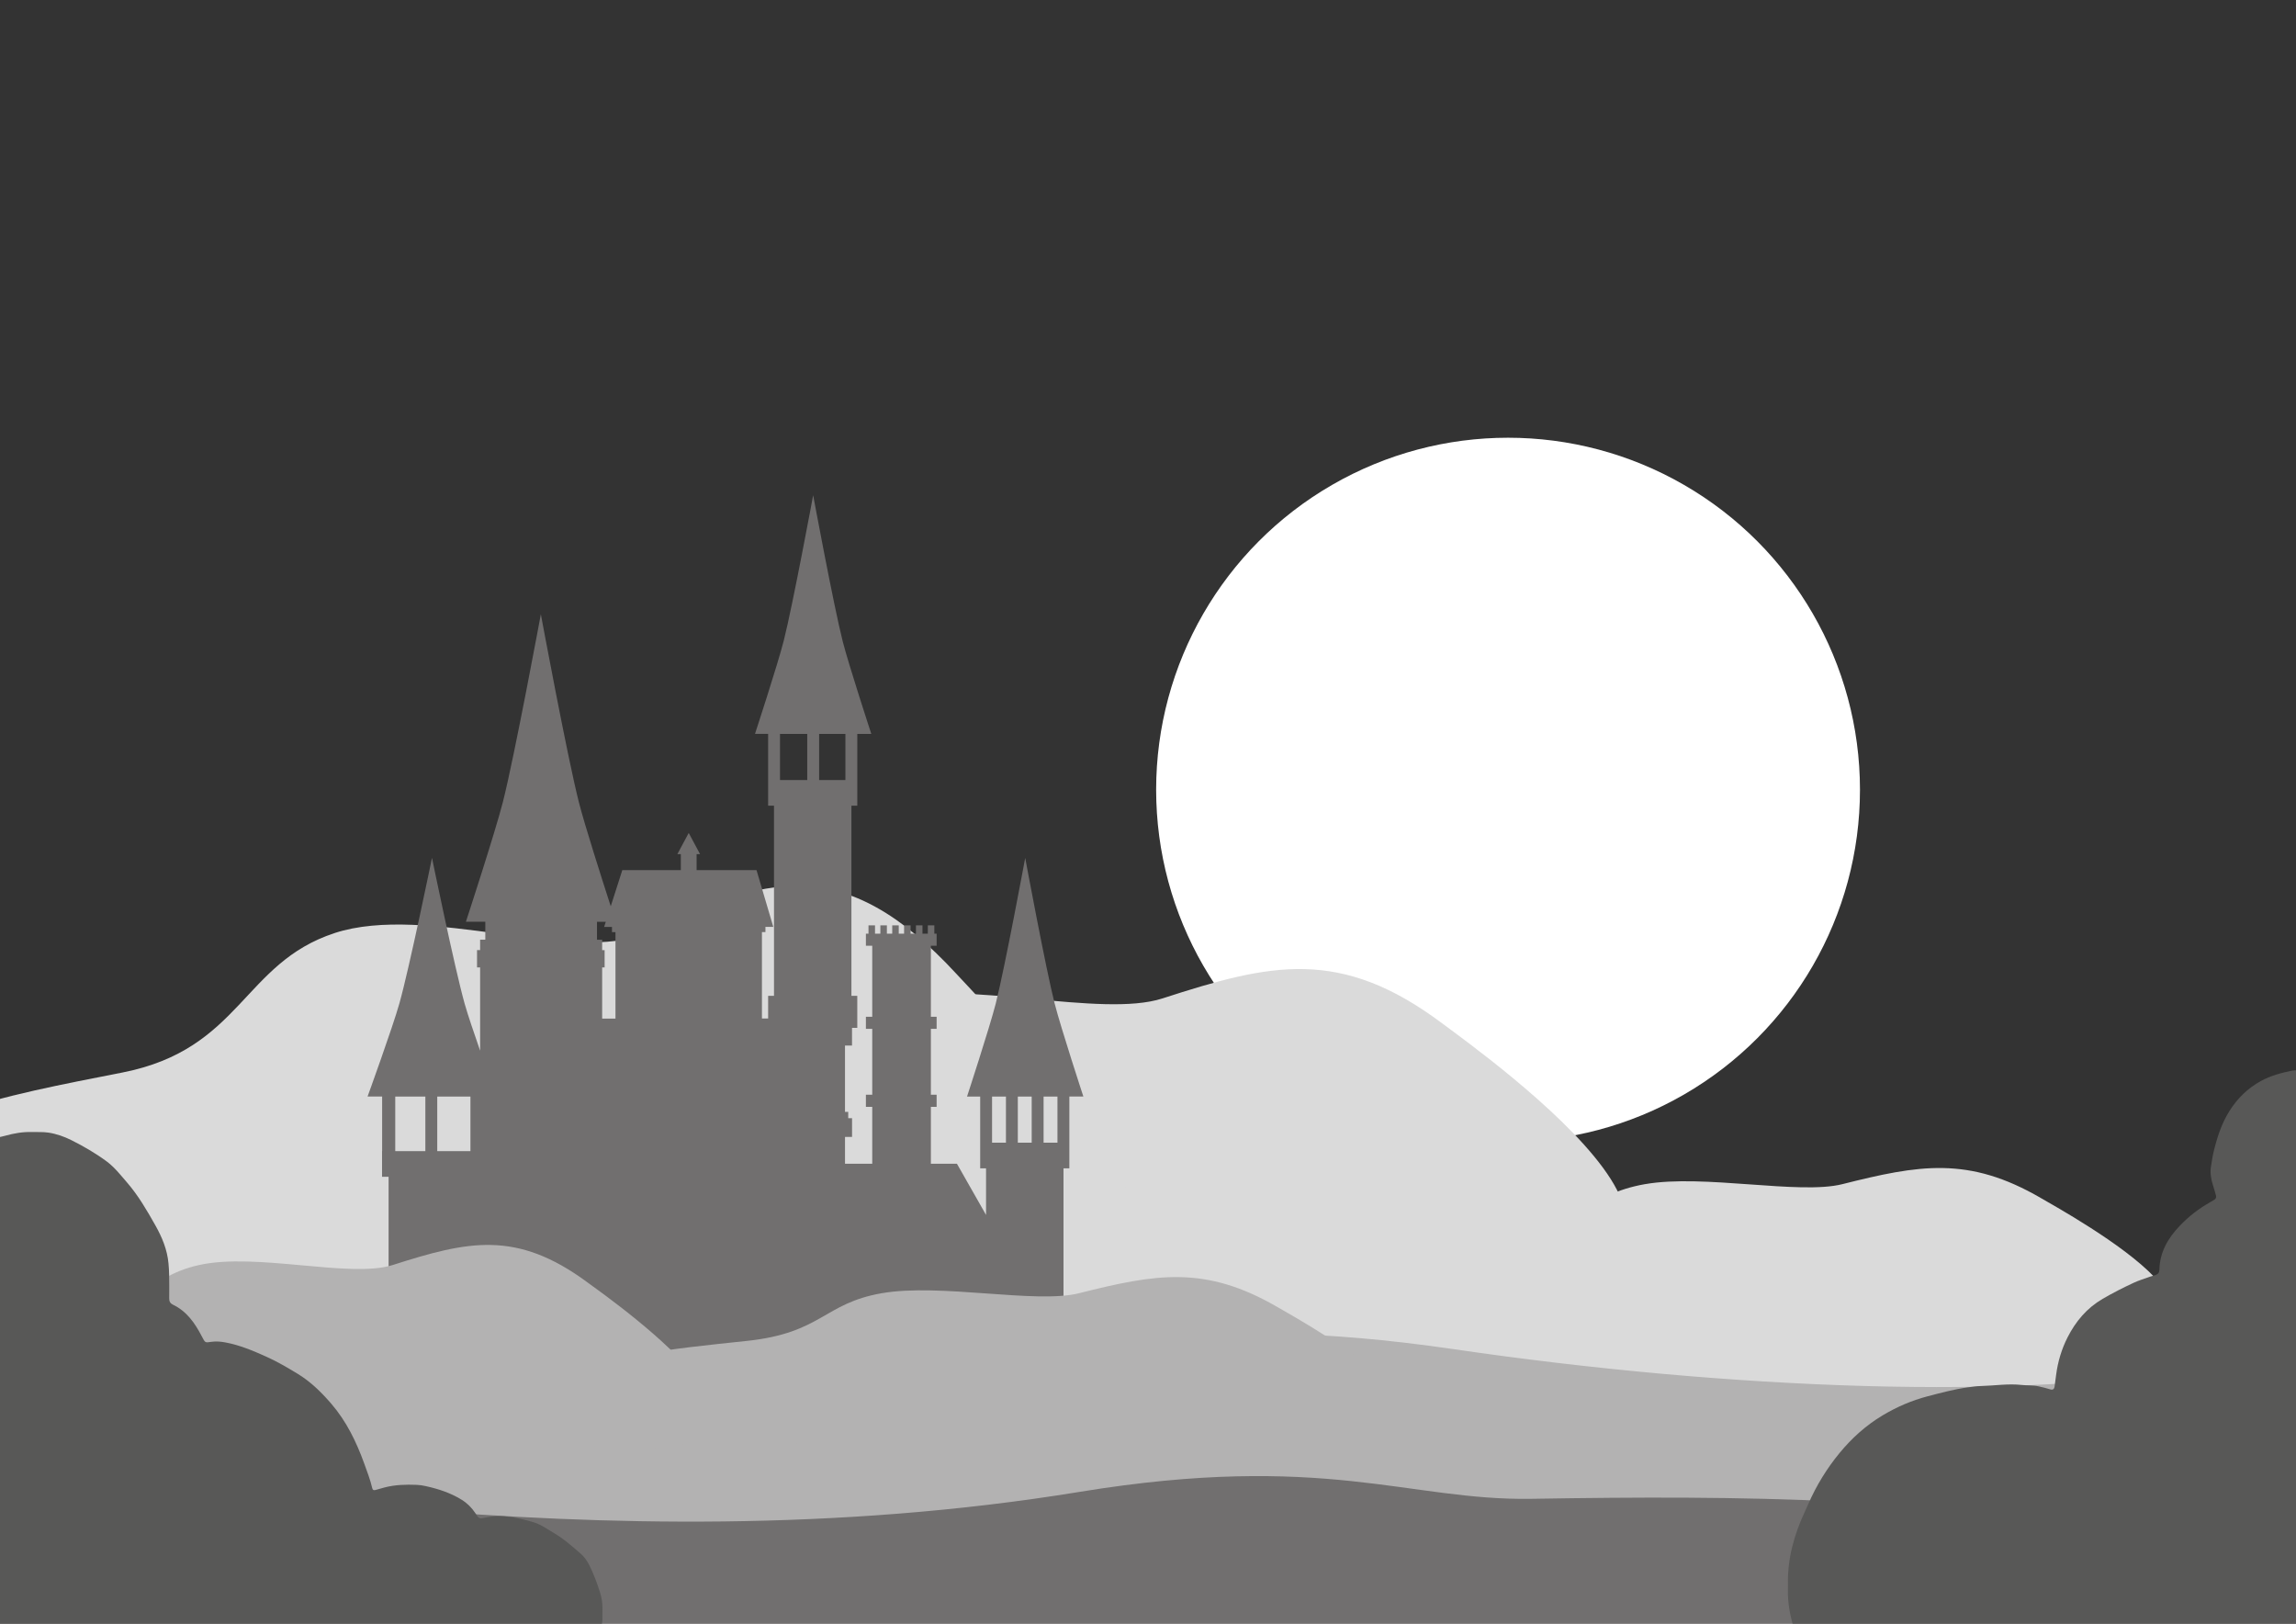 <?xml version="1.0" encoding="UTF-8"?><svg id="Ebene_2" xmlns="http://www.w3.org/2000/svg" xmlns:xlink="http://www.w3.org/1999/xlink" viewBox="0 0 841.89 595.28"><rect x="0" y="0" width="841.89" height="595.28" fill="#333333" stroke="none"/><defs><style>.cls-1{fill:none;}.cls-2{clip-path:url(#clippath);}.cls-3{fill:#fff;}.cls-4{fill:#b3b2b2;}.cls-5{fill:#dadada;}.cls-6{fill:#716f6f;}.cls-7{fill:#585857;}</style><clipPath id="clippath"><rect class="cls-1" width="841.89" height="595.28"/></clipPath></defs><g id="Ebene_1-2"><g class="cls-2"><circle class="cls-3" cx="552.97" cy="289.52" r="129.04"/><path class="cls-5" d="M603.21,434.12c-21.47,3.77-21.84,14.57-49.55,17.5-27.71,2.93-58.18,5.86-52.64,13.82,5.54,7.96,14.91,6.78,11.44,10.97s-12.83,5.37-7.29,11.23c5.54,5.86,43.64-3.35,60.95,.42,9.27,2.02,23.31,4.27,35.87,6.49,10.9,1.93,21.07-2.47,42.35-3.07,15.49-.44,21.27,2.45,34.36,4.1,45.64,5.75,29.1-11.41,71.63-8.19,98.73,7.46,7.68-42.54-1.94-48.14-26.62-15.51-44.77-12.18-72.84-5.12-15.82,3.98-50.88-3.77-72.35,0Z"/><path class="cls-5" d="M324.1,366.05c-30.31,6.87-30.83,26.54-69.95,31.88-39.11,5.34-82.14,10.68-74.32,25.18,7.82,14.49,21.04,12.35,16.15,19.97-4.89,7.63-18.11,9.78-10.29,20.46,7.82,10.68,61.61-6.1,86.05,.76,13.09,3.68,32.91,7.78,50.64,11.83,15.38,3.51,29.75-4.5,59.79-5.6,21.86-.8,30.02,4.46,48.51,7.46,64.44,10.47,41.08-20.78,101.12-14.93,139.39,13.59,10.84-77.48-2.73-87.69-37.58-28.25-63.21-22.18-102.83-9.33-22.34,7.25-71.83-6.87-102.15,0Z"/><path class="cls-5" d="M122.7,342.08c-33.72,11.01-34.29,42.56-77.8,51.12-43.5,8.56-91.36,17.13-82.66,40.37s23.4,19.8,17.97,32.03c-5.44,12.23-20.14,15.68-11.44,32.81,8.7,17.13,68.52-9.79,95.71,1.22,14.56,5.9,36.6,12.48,56.32,18.97,17.11,5.63,33.09-7.21,66.5-8.98,24.32-1.28,33.39,7.15,53.96,11.97,71.67,16.79,45.69-33.32,112.47-23.94,155.03,21.8,12.06-124.26-3.04-140.62-41.8-45.31-70.31-35.57-114.37-14.96-24.84,11.62-79.9-11.01-113.61,0Z"/><path class="cls-5" d="M911.86,494.64s-160.66-34.35-191.33-33.8c-247.45,4.46-257.65-2.55-325.26-.64-66.31,1.88-218.11,28.7-273.6,26.79-55.48-1.91-137.12,1.91-137.12,1.91l-117.99,248.73s1195.16-7.02,1194.52-8.93-149.24-234.06-149.24-234.06Z"/><path class="cls-4" d="M-70.92,501.66s81.79,19.74,166.71,9.57c85.21-10.2,165.18-15.31,252.36-14.03,50.31,.74,84.88-17.22,185.06-2.55,100.18,14.67,208.77,19.13,275.3,6.38s276.83,7.65,276.83,7.65l-26,110.97L-6.69,616.45l-64.24-114.8Z"/><path class="cls-6" d="M936.8,553.95s-73.23,23.9-149.26,9.57c-77.78-14.67-147.89-15.31-225.95-14.03-45.04,.74-76-17.22-165.69-2.55-89.69,14.67-176.58,12.12-246.49,6.38-60.71-4.98-247.86,7.65-247.86,7.65l23.28,110.97,954.45-3.19,57.51-114.8Z"/><path class="cls-7" d="M658.13,598.08c-1.64-5.13-2.73-10.34-2.54-15.76,.02-.48,.02-.96,.01-1.44-.21-9.47,2.28-18.32,6.26-26.81,.41-.87,.79-1.75,1.17-2.62,2.96-6.78,6.81-13.06,11.48-18.74,4.47-5.43,9.68-10.15,15.8-13.81,5.19-3.1,10.64-5.46,16.48-6.99,4.87-1.27,9.73-2.58,14.72-3.28,1.66-.23,3.33-.46,5-.5,4.94-.12,9.86-.94,14.82-.38,2.06,.23,4.15,.05,6.2,.51,1.4,.31,2.8,.64,4.17,1.08,1,.32,1.5,0,1.67-1.05,.22-1.42,.39-2.85,.57-4.27,.62-4.8,1.99-9.38,4.17-13.69,2.98-5.89,7.1-10.78,12.88-14.15,3.66-2.14,7.44-4.05,11.27-5.84,1.94-.91,4.02-1.54,6.05-2.27,.67-.24,1.37-.43,2.06-.63,.97-.28,1.41-.92,1.43-1.94,.14-6.46,3.15-11.57,7.47-16.1,3.22-3.38,6.86-6.22,10.92-8.52,.56-.31,1.09-.66,1.65-.97,.64-.36,.91-.89,.71-1.6-.36-1.31-.72-2.62-1.14-3.91-.73-2.24-1.06-4.51-.68-6.85,.29-1.81,.56-3.64,.99-5.42,1.27-5.22,2.9-10.31,5.81-14.89,2.92-4.6,6.7-8.3,11.5-10.93,3.62-1.98,7.55-3.01,11.55-3.83,.54-.11,1.11-.06,1.67-.08v205.7h-184.13Z"/><path class="cls-6" d="M386.75,368.06c-3.33-13.1-10.83-53.54-10.83-53.54,0,0-7.48,40.32-10.8,53.39-2.23,8.75-10.53,34.1-10.53,34.1h4.82v26.32h2.15v17.08l-10.67-18.76h-9.56v-20.87h2.11v-4.43h-2.11v-24.15h2.11v-4.43h-2.11v-26.04h2.11v-4.43h-.84v-3.06h-2.39v3.06h-1.96v-3.06h-2.39v3.06h-1.96v-3.06h-2.39v3.06h-1.96v-3.06h-2.39v3.06h-1.96v-3.06h-2.39v3.06h-1.96v-3.06h-2.39v3.06h-.95v4.43h2.32v26.04h-2.32v4.43h2.32v24.15h-2.32v4.43h2.32v20.87h-9.98v-9.84h2.58v-6.86h-1.4v-2.32h-1.19v-24.31h2.58v-6.5h1.93v-11.73h-2.15v-69.71h2.15v-26.32h5.14s-8.28-25.25-10.49-33.96c-3.33-13.1-10.83-53.54-10.83-53.54,0,0-7.48,40.32-10.8,53.39-2.23,8.75-10.53,34.1-10.53,34.1h4.82v26.32h2.15v69.71h-2.15v8.32h-2.27v-31.68h1.28v-1.92h2.88l-6.15-20.8h-21.97v-5.86h1.27l-4.16-7.77-4.16,7.77h1.27v5.86h-21.46l-4.24,13.25c-3.18-9.83-9.56-29.78-11.67-38.08-4.3-16.89-13.96-68.99-13.96-68.99,0,0-9.63,51.96-13.91,68.8-2.87,11.28-13.57,43.95-13.57,43.95h7.11v6.58h-1.9v3.8h-1.13v6.35h1.13v30.54c-2.28-6.56-4.59-13.39-5.65-17.15-3.69-13.1-12-53.54-12-53.54,0,0-8.28,40.32-11.96,53.39-2.46,8.75-11.66,34.1-11.66,34.1h5.34v20.01h-.03v9.41h2.4v66.61h-2.38v11.73h36.76v-.06h182.54v.06h32.7v-11.73h-2.15v-69.71h2.15v-26.32h5.14s-8.28-25.25-10.49-33.96Zm-76.76-98.99v16.91h-9.63v-16.91h9.63Zm-23.98,0h9.99v16.91h-9.99v-16.91Zm-63.89,68.88l-.6,1.88h2.88v1.92h1.28v31.68h-4.88v-18.75h.9v-6.35h-.9v-3.8h-1.9v-6.58h3.22Zm-49.62,64.07v20.01h-12.17v-20.01h12.17Zm-27.57,0h11.04v20.01h-11.04v-20.01Zm118.97,101.37h.07v3.71h-.07v-3.71Zm114.4-101.37v16.91h-5.09v-16.91h5.09Zm-14.53,0h5.09v16.91h-5.09v-16.91Zm23.98,16.91h-5.09v-16.91h5.09v16.91Z"/><path class="cls-4" d="M73.03,463.77c-21.06,4.69-21.42,18.13-48.6,21.78-27.17,3.65-57.07,7.3-51.63,17.2,5.43,9.9,14.62,8.44,11.22,13.65-3.4,5.21-12.58,6.68-7.15,13.98,5.43,7.3,42.8-4.17,59.78,.52,9.09,2.51,22.86,5.32,35.18,8.08,10.69,2.4,20.67-3.07,41.54-3.82,15.19-.55,20.86,3.05,33.7,5.1,44.77,7.16,28.54-14.2,70.25-10.2,96.84,9.29,7.53-52.94-1.9-59.91-26.11-19.3-43.92-15.16-71.44-6.37-15.52,4.95-49.91-4.69-70.97,0Z"/><path class="cls-4" d="M323.31,474.11c-21.47,3.77-21.84,14.57-49.55,17.5s-58.18,5.86-52.64,13.82,14.91,6.78,11.44,10.97-12.83,5.37-7.29,11.23,43.64-3.35,60.95,.42c9.27,2.02,23.31,4.27,35.87,6.49,10.9,1.93,21.07-2.47,42.35-3.07,15.49-.44,21.27,2.45,34.36,4.1,45.64,5.75,29.1-11.41,71.63-8.19,98.73,7.46,7.68-42.54-1.94-48.14-26.62-15.51-44.77-12.18-72.84-5.12-15.82,3.98-50.88-3.77-72.35,0Z"/><path class="cls-7" d="M-.59,416.99c.85-.21,1.7-.39,2.54-.62,3.16-.88,6.36-1.44,9.65-1.35,2.06,.06,4.13-.1,6.19,.22,2.95,.45,5.73,1.44,8.36,2.75,4.48,2.24,8.82,4.75,12.87,7.73,2.99,2.2,5.22,5.1,7.61,7.86,4.14,4.79,7.28,10.24,10.37,15.71,2.43,4.31,4.33,8.87,4.78,13.89,.13,1.42,.22,2.85,.24,4.28,.04,2.86,.05,5.73,.02,8.59-.01,1.09,.41,1.81,1.38,2.27,5.09,2.43,8.09,6.81,10.57,11.59,1.29,2.48,1.18,2.36,3.52,2.02,1.73-.25,3.48-.09,5.22,.24,5.21,.98,10.04,3.02,14.83,5.17,4.07,1.83,7.92,4.07,11.72,6.4,4.73,2.9,8.64,6.76,12.23,10.93,5.53,6.43,9.16,13.92,12.02,21.82,1.08,2.99,2.23,5.96,2.96,9.07,.17,.72,.5,.88,1.24,.68,1.08-.28,2.14-.62,3.22-.9,3.89-1.02,7.86-1.13,11.85-.97,1.11,.04,2.22,.22,3.3,.46,4.6,1.01,9.05,2.46,13.1,4.95,2.07,1.27,3.75,2.93,5.09,4.95,.26,.4,.51,.81,.79,1.2,.41,.56,.96,.82,1.66,.69,.47-.08,.93-.19,1.4-.29,3.15-.62,6.31-.62,9.49-.13,2.53,.39,4.99,1.01,7.44,1.7,1.61,.46,3.13,1.14,4.57,2.02,2.79,1.69,5.63,3.3,8.18,5.36,1.73,1.4,3.42,2.85,5.1,4.31,1.4,1.21,2.41,2.71,3.24,4.38,1.6,3.22,2.84,6.57,3.9,9.99,.54,1.75,.85,3.56,.85,5.4,0,1.35-.02,2.7-.02,4.06,0,.88-.05,1.75-.44,2.57H-.59c0-59.67,0-119.34,0-179.01Z"/></g></g></svg>